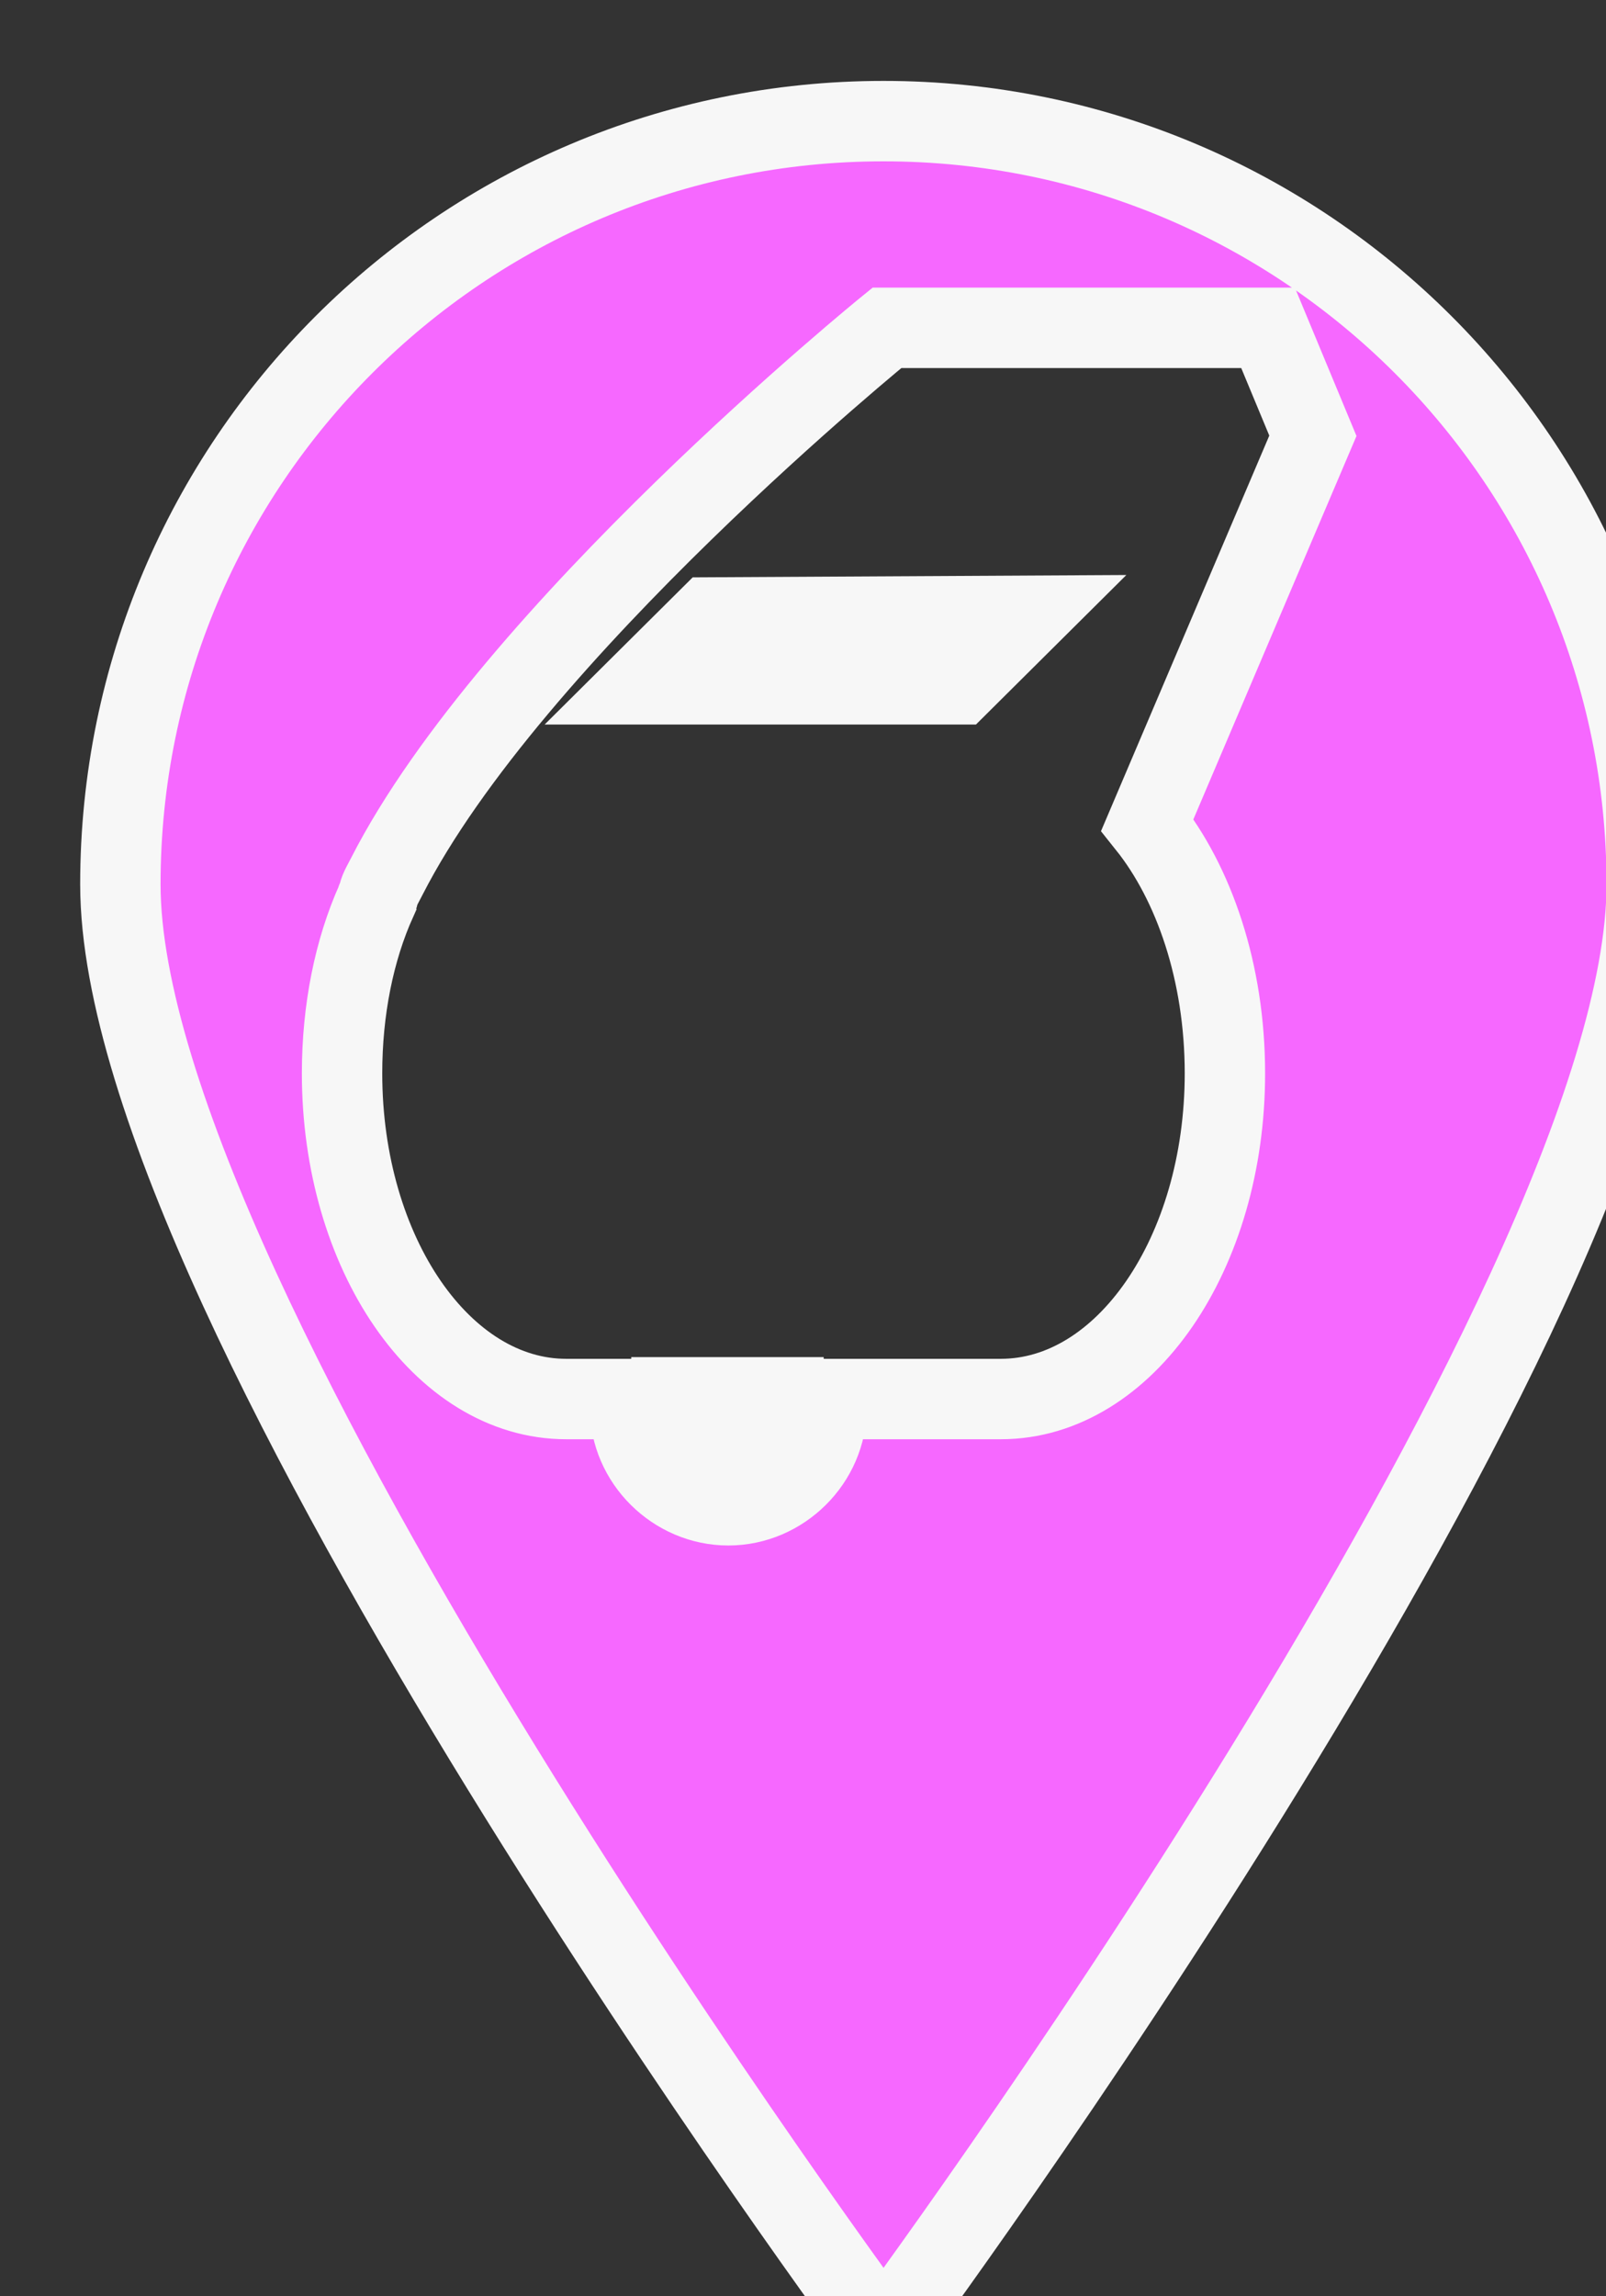 <svg xmlns="http://www.w3.org/2000/svg" xmlns:xlink="http://www.w3.org/1999/xlink" preserveAspectRatio="xMidYMid" width="39.96" height="57.1" viewBox="0 0 39.96 57.1">
  <rect x="0" y="0" width="39.96" height="57.1" fill="#333333" stroke="none"/>
  <defs>
    <style>
      .cls-1 {
        fill: #f668ff;
        stroke: #f7f7f7;
        stroke-width: 2px;
        fill-rule: evenodd;
      }
    </style>
  </defs>
  <path d="M21.984,58.094 C21.984,58.094 2.995,32.476 2.995,21.993 C2.995,11.510 11.496,3.012 21.984,3.012 C32.472,3.012 40.973,11.510 40.973,21.993 C40.973,32.476 21.984,58.094 21.984,58.094 ZM31.551,8.152 L22.069,8.152 C22.069,8.152 12.716,15.738 9.626,21.790 C9.541,21.961 9.455,22.089 9.412,22.259 C9.412,22.302 9.369,22.345 9.369,22.387 C8.811,23.623 8.511,25.115 8.511,26.692 C8.511,31.167 11.000,34.790 14.089,34.790 C14.561,34.790 15.118,34.790 15.719,34.790 C15.719,34.875 15.676,34.918 15.676,35.003 C15.676,36.324 16.792,37.432 18.122,37.432 C19.452,37.432 20.567,36.324 20.567,35.003 C20.567,34.918 20.567,34.875 20.567,34.790 C22.241,34.790 23.828,34.790 24.901,34.790 C27.990,34.790 30.478,31.167 30.478,26.692 C30.478,24.177 29.706,21.961 28.548,20.512 L32.667,10.837 L31.551,8.152 ZM15.977,17.017 L17.650,15.355 L25.587,15.312 L23.871,17.017 L15.977,17.017 ZM19.495,34.747 C19.495,34.832 19.538,34.875 19.538,34.960 C19.581,35.728 18.937,36.410 18.122,36.410 C17.307,36.410 16.663,35.770 16.663,34.960 C16.663,34.875 16.706,34.832 16.706,34.747 C17.607,34.747 18.551,34.747 19.495,34.747 Z" class="cls-1"/>
</svg>
